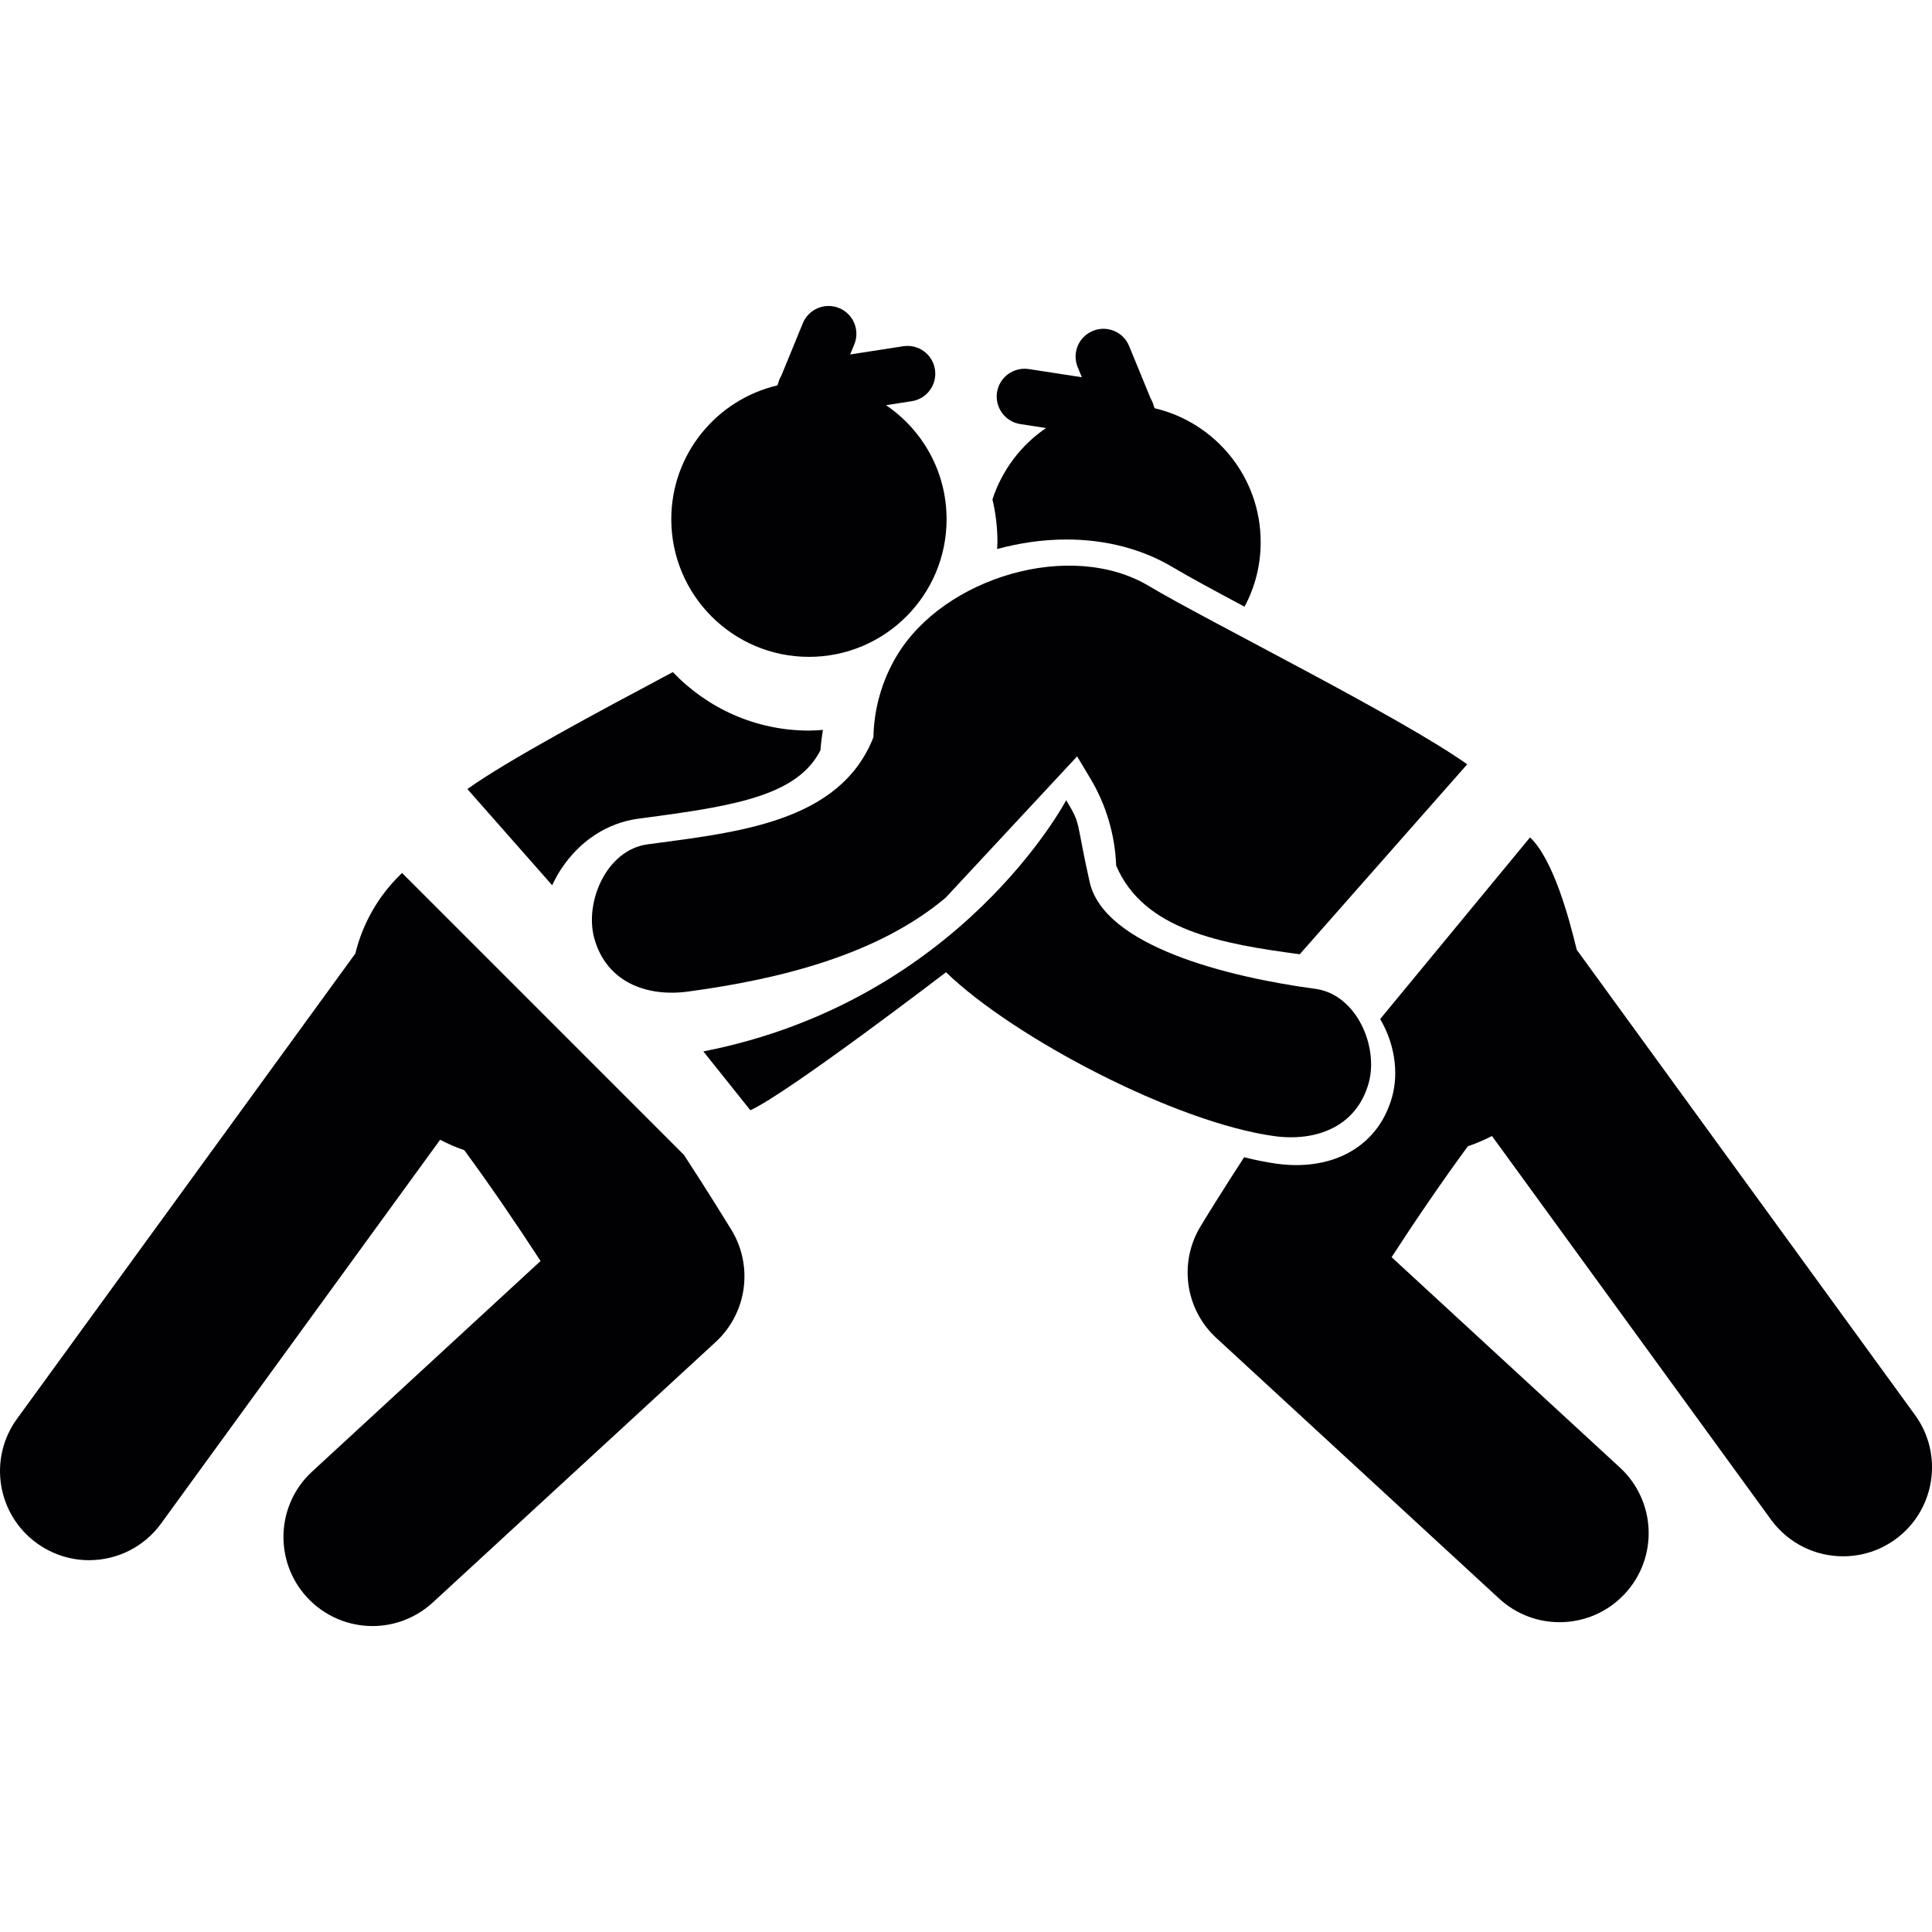<?xml version="1.0" encoding="iso-8859-1"?>
<!-- Generator: Adobe Illustrator 18.1.1, SVG Export Plug-In . SVG Version: 6.00 Build 0)  -->
<svg version="1.1" id="Capa_1" xmlns="http://www.w3.org/2000/svg" xmlns:xlink="http://www.w3.org/1999/xlink" x="0px" y="0px"
	 viewBox="0 0 57.667 57.667" style="enable-background:new 0 0 57.667 57.667;" xml:space="preserve">
<g>
	<g>
		<path style="fill:#010002;" d="M57.16,42.235L47.063,28.349c-0.217-0.893-0.686-2.683-1.394-3.354l-4.474,5.422
			c0.421,0.705,0.562,1.58,0.359,2.316c-0.352,1.28-1.423,2.043-2.863,2.043c-0.185,0-0.377-0.013-0.563-0.038
			c-0.313-0.043-0.649-0.11-0.993-0.196c-0.679,1.045-1.166,1.838-1.301,2.063c-0.657,1.082-0.457,2.478,0.473,3.333l8.442,7.779
			c0.511,0.47,1.157,0.703,1.801,0.703c0.718,0,1.433-0.289,1.957-0.858c0.995-1.078,0.925-2.761-0.153-3.756l-6.817-6.281
			c0.7-1.081,1.505-2.261,2.276-3.31c0.246-0.084,0.485-0.187,0.72-0.307l8.327,11.449c0.521,0.715,1.33,1.096,2.152,1.096
			c0.543,0,1.088-0.162,1.562-0.507C57.76,45.084,58.022,43.419,57.16,42.235z"/>
		<path style="fill:#010002;" d="M26.77,19.569c-0.459,0.765-0.683,1.605-0.7,2.438c-1.003,2.552-4.088,2.836-6.74,3.195
			c-1.234,0.167-1.887,1.729-1.592,2.804c0.363,1.316,1.573,1.758,2.803,1.59c2.775-0.375,5.671-1.106,7.684-2.8l3.925-4.219
			l0.39,0.65c0.474,0.788,0.741,1.689,0.776,2.609c0.824,1.935,3.148,2.335,5.479,2.647l4.999-5.67
			c-2.027-1.438-7.791-4.297-9.493-5.317C31.964,16.093,28.172,17.232,26.77,19.569z"/>
		<path style="fill:#010002;" d="M24.147,19.606c2.268,0,4.107-1.839,4.107-4.108c0-1.417-0.717-2.666-1.808-3.404l0.768-0.119
			c0.453-0.069,0.763-0.494,0.693-0.947c-0.07-0.454-0.493-0.764-0.947-0.693l-1.584,0.245l0.124-0.302
			c0.174-0.424-0.029-0.908-0.454-1.083c-0.424-0.174-0.908,0.029-1.083,0.453l-0.639,1.56c-0.043,0.072-0.077,0.15-0.096,0.232
			l-0.027,0.064c-1.813,0.428-3.164,2.051-3.164,3.995C20.039,17.767,21.877,19.606,24.147,19.606z"/>
		<path style="fill:#010002;" d="M40.855,32.32c0.295-1.074-0.357-2.637-1.592-2.804c-2.652-0.358-6.314-1.282-6.74-3.195
			c-0.428-1.913-0.24-1.671-0.699-2.437c0,0-3.147,5.995-10.83,7.499l1.403,1.756c1.112-0.5,5.84-4.119,5.84-4.119
			c2.017,1.952,6.852,4.492,9.813,4.893C39.282,34.078,40.491,33.636,40.855,32.32z"/>
		<path style="fill:#010002;" d="M20.415,34.472l-8.414-8.415c-0.709,0.672-1.176,1.511-1.395,2.405L0.509,42.347
			c-0.864,1.186-0.601,2.85,0.587,3.712c0.471,0.343,1.02,0.51,1.562,0.51c0.82,0,1.631-0.379,2.151-1.096l8.328-11.453
			c0.234,0.122,0.474,0.228,0.72,0.31c0.772,1.047,1.575,2.229,2.278,3.309l-6.817,6.283c-1.08,0.992-1.149,2.676-0.154,3.756
			c0.524,0.568,1.239,0.857,1.956,0.857c0.644,0,1.289-0.236,1.8-0.705l8.444-7.776c0.929-0.858,1.127-2.25,0.473-3.335
			C21.69,36.482,21.157,35.608,20.415,34.472z"/>
		<path style="fill:#010002;" d="M16.751,25.937c0.556-0.841,1.372-1.374,2.298-1.5l0.402-0.054
			c2.592-0.345,4.373-0.677,5.039-1.991c0.013-0.203,0.04-0.405,0.074-0.606c-0.139,0.01-0.277,0.021-0.417,0.021
			c-1.597,0-3.04-0.672-4.064-1.746c-2.251,1.198-4.894,2.61-6.133,3.49l2.531,2.872C16.561,26.257,16.648,26.092,16.751,25.937z"/>
		<path style="fill:#010002;" d="M29.623,14.906c0.098,0.414,0.149,0.84,0.149,1.274c0,0.07-0.008,0.138-0.01,0.208
			c0.671-0.183,1.371-0.285,2.073-0.285c1.17,0,2.269,0.287,3.172,0.829c0.444,0.267,1.236,0.694,2.14,1.177
			c0.309-0.575,0.482-1.231,0.482-1.929c0-1.944-1.352-3.568-3.165-3.995l-0.026-0.064c-0.019-0.083-0.053-0.159-0.095-0.231
			l-0.64-1.56c-0.172-0.424-0.657-0.628-1.082-0.454c-0.426,0.174-0.628,0.659-0.454,1.083l0.125,0.301l-1.584-0.244
			c-0.454-0.069-0.877,0.241-0.949,0.694c-0.067,0.453,0.241,0.877,0.695,0.948l0.769,0.118
			C30.477,13.283,29.91,14.03,29.623,14.906z"/>
	</g>
</g>
<g>
</g>
<g>
</g>
<g>
</g>
<g>
</g>
<g>
</g>
<g>
</g>
<g>
</g>
<g>
</g>
<g>
</g>
<g>
</g>
<g>
</g>
<g>
</g>
<g>
</g>
<g>
</g>
<g>
</g>
</svg>

